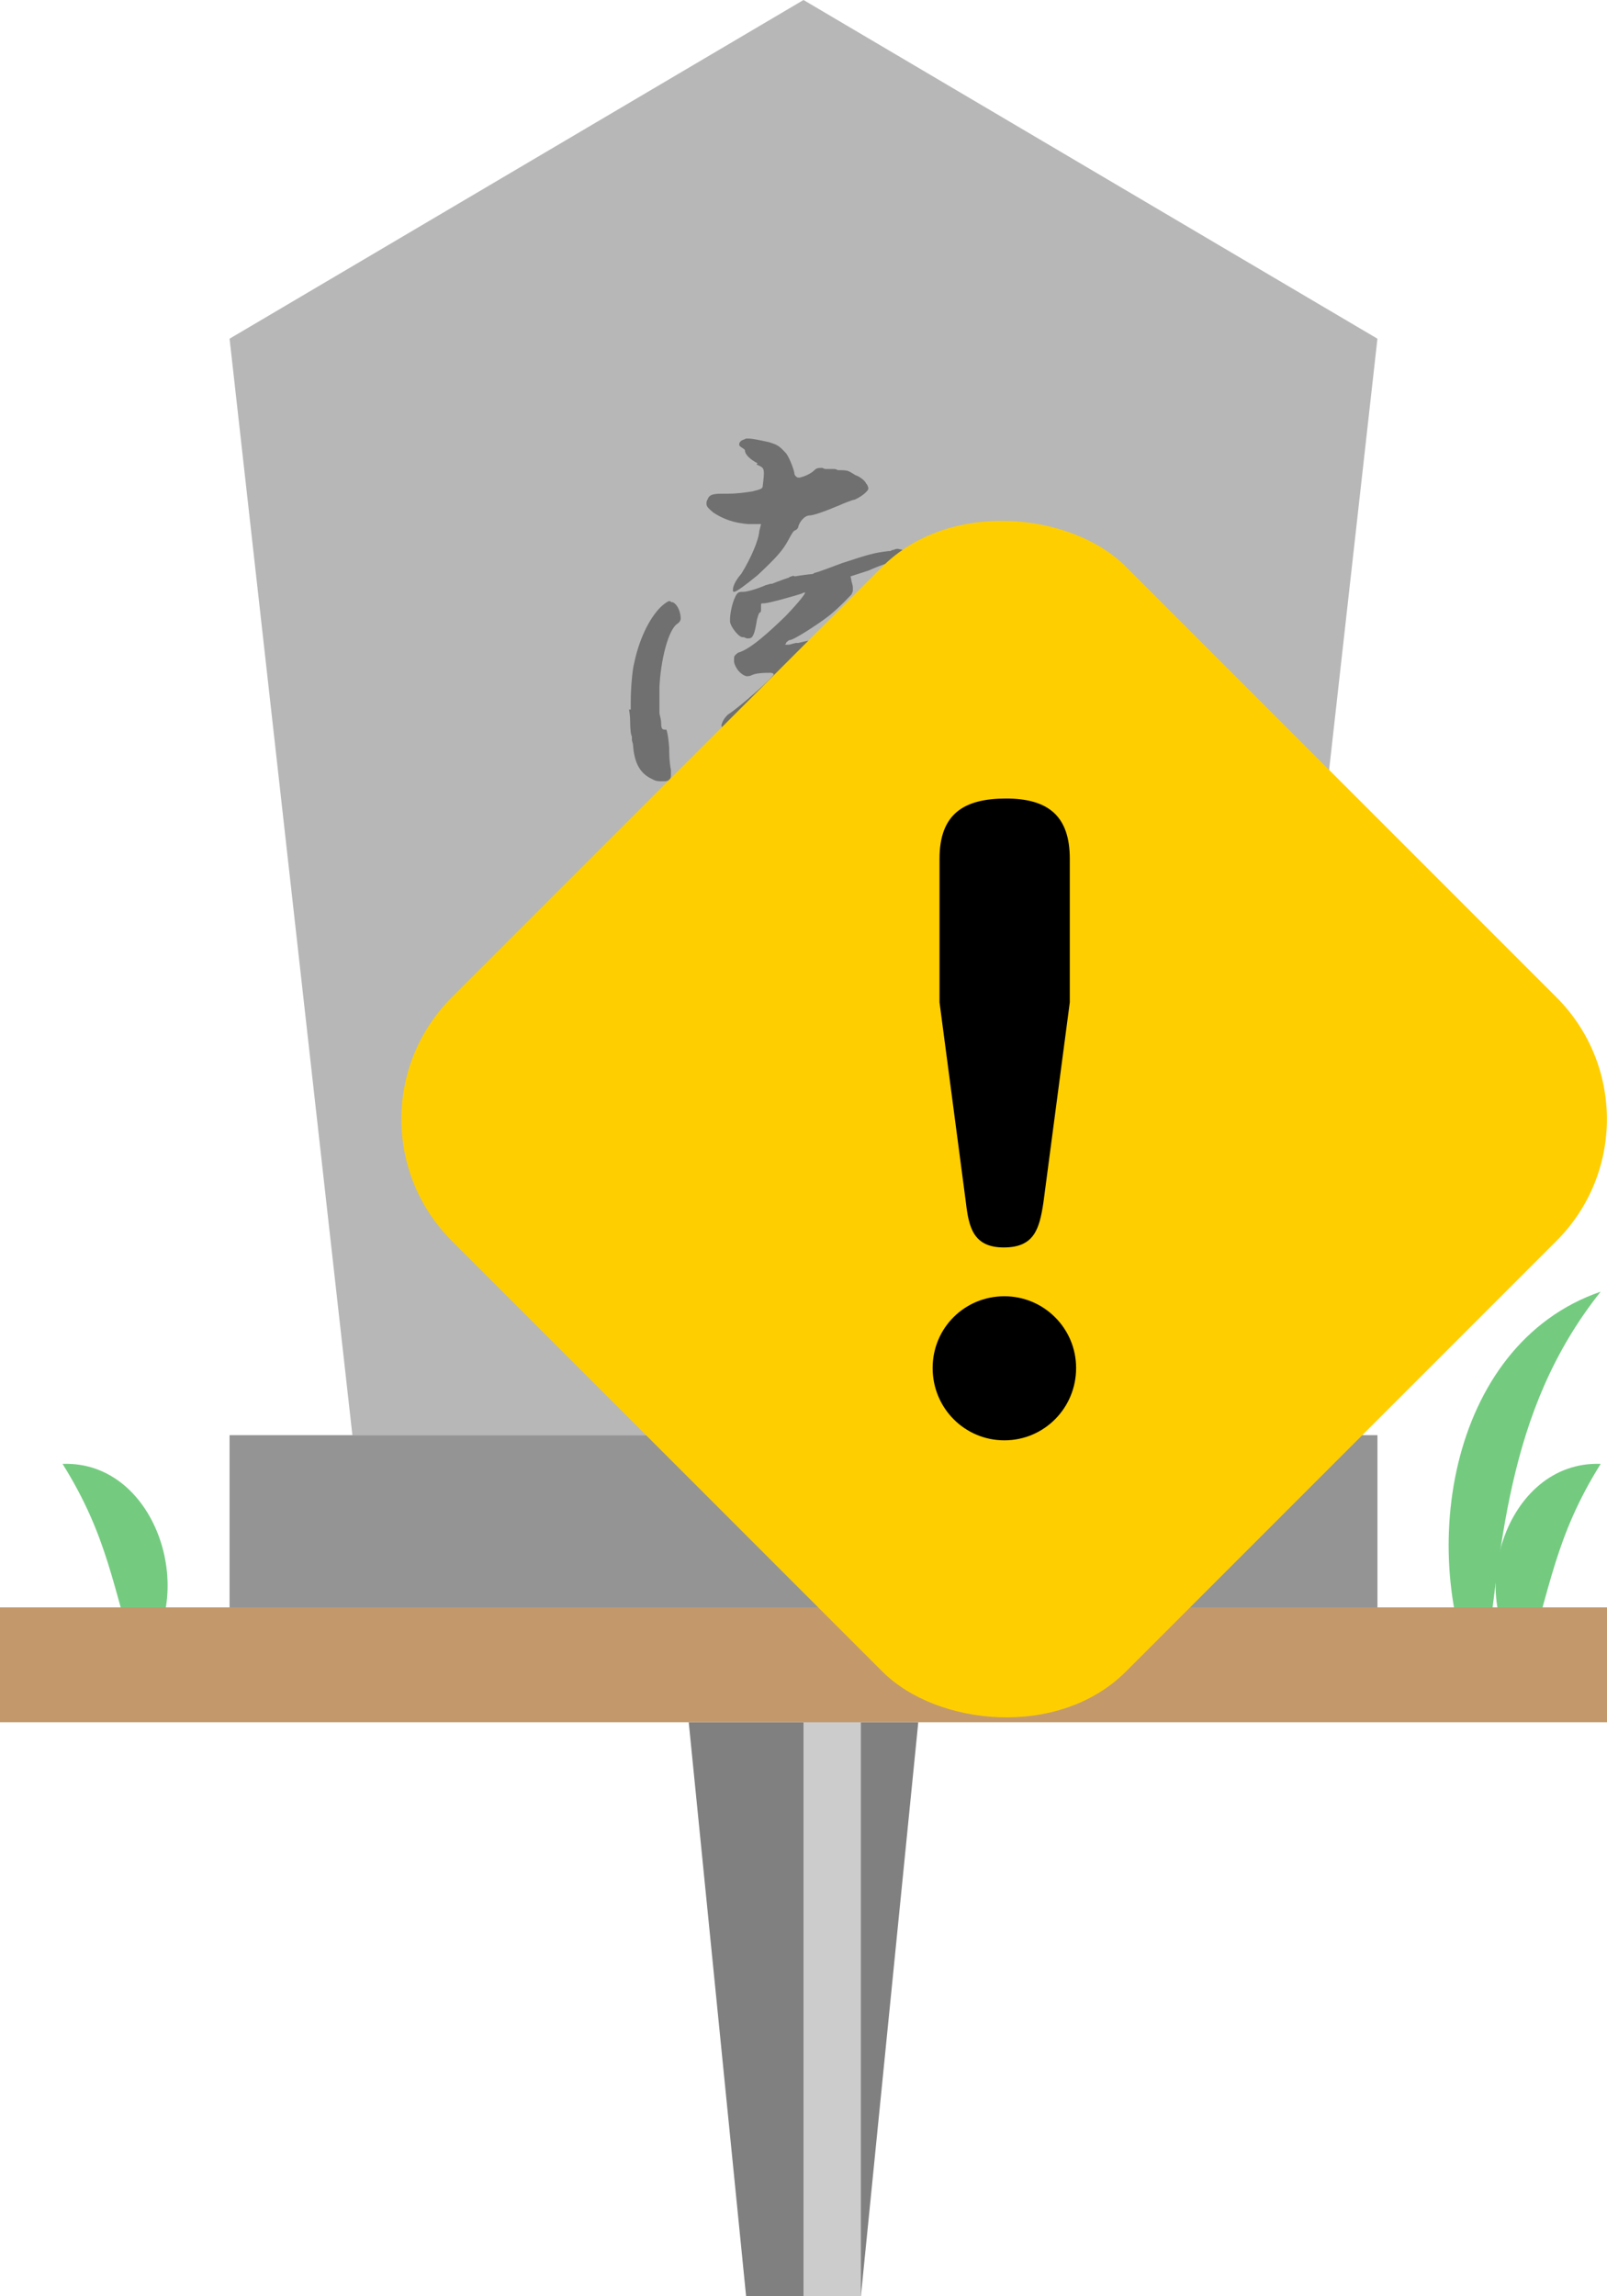 <?xml version="1.0" encoding="UTF-8"?>
<svg xmlns="http://www.w3.org/2000/svg" viewBox="0 0 28 40">
  <defs>
    <style>
      .cls-1 {
        fill: #fff;
        opacity: .3;
      }

      .cls-2 {
        fill: #333;
      }

      .cls-3 {
        fill: #39b54a;
      }

      .cls-4 {
        fill: gray;
      }

      .cls-5 {
        fill: #ffce00;
      }

      .cls-6 {
        fill: #a96e2d;
      }

      .cls-7 {
        fill: #999;
      }

      .cls-8 {
        fill: #ccc;
      }

      .cls-9 {
        fill: #666;
      }
    </style>
  </defs>
  <g id="_ピン" data-name="ピン">
    <g>
      <polygon class="cls-4" points="15 40 13 40 12 30 16 30 15 40"/>
      <rect class="cls-8" x="14" y="30" width="1" height="10"/>
    </g>
  </g>
  <g id="_ノーマル" data-name="ノーマル">
    <rect id="_土台" data-name="土台" class="cls-9" x="4" y="25" width="20" height="3"/>
    <polygon id="_本体" data-name="本体" class="cls-7" points="14 0 4 5.9 6.14 25 14 25 21.86 25 24 5.9 14 0"/>
    <g id="_南无" data-name="南无">
      <path class="cls-2" d="M10.99,12.36s0-.04,0-.05c0-.02,0-.04,0-.1,0-.22,.03-.56,.06-.66,.1-.48,.31-.85,.5-1.01,.06-.05,.1-.07,.11-.07h0s.02,0,.04,.02c0,0,.02,0,.02,0,.09,.04,.14,.18,.14,.28,0,.02,0,.05-.05,.09-.17,.1-.3,.66-.32,1.11v.27c0,.09,0,.16,0,.18,0,.02,.03,.11,.03,.18,0,.09,.02,.11,.06,.11h.03s.03,.05,.05,.32v.06c0,.14,.02,.28,.03,.32v.1c0,.06-.03,.09-.1,.1-.02,0-.04,0-.06,0-.06,0-.1,0-.17-.04-.22-.1-.31-.3-.33-.59,0-.03-.02-.07-.02-.09,0-.02,0-.05,0-.06-.02-.03-.03-.14-.03-.25,0-.12-.02-.22-.02-.22Zm2.21-4.29c-.14-.07-.22-.16-.22-.22,0-.02-.02-.03-.05-.05-.03-.02-.05-.03-.05-.06s.02-.06,.07-.08c.02,0,.03-.02,.06-.02h.03c.07,0,.16,.02,.35,.06,.16,.05,.18,.06,.31,.2,.07,.1,.14,.31,.14,.34s.02,.05,.03,.06c.02,.02,.03,.02,.06,.02h0s.15-.03,.25-.12c.04-.04,.06-.05,.14-.05,.02,0,.04,.02,.06,.02h.16s.02,0,.06,.02c.08,0,.15,0,.19,.02,.06,.03,.1,.06,.12,.07,.02,0,.15,.07,.18,.14,.02,.02,.04,.06,.04,.09,0,.05-.14,.15-.21,.18,0,0-.03,.02-.06,.02-.06,.02-.14,.05-.23,.09-.26,.11-.46,.18-.53,.18s-.16,.09-.19,.19c0,.03-.03,.06-.06,.07s-.06,.07-.11,.16c-.1,.19-.22,.32-.54,.62-.22,.18-.37,.29-.41,.29-.02,0-.02-.02-.02-.03,0-.06,.03-.15,.15-.29,.16-.26,.3-.58,.31-.74l.03-.12h-.22c-.26-.02-.44-.09-.61-.2-.07-.06-.12-.1-.12-.15v-.02s0-.04,.02-.06c.03-.1,.13-.1,.31-.1h.06c.14,0,.28-.02,.41-.04,.16-.04,.18-.05,.18-.1h0s.02-.15,.02-.21c0-.1-.02-.11-.13-.16Zm.65,1.97c.11-.02,.28-.04,.3-.04,0,0,.02,0,.04-.02,.09-.02,.26-.09,.48-.17,.46-.15,.55-.18,.81-.21h.03s.04-.02,.04-.02h.02s.03-.02,.07-.02c.02,0,.06,.02,.12,.02,.16,0,.24,.02,.33,.08,.21,.11,.32,.21,.33,.3,0,.02,.02,.04,.02,.06h0s0,.02,0,.02t0,.02h-.02s0,.07,.02,.11c.04,.15,.06,.26,.06,.66,0,.1,0,.16,0,.23,0,.27,.02,.36,.02,.37,.02,.02,.03,.27,.03,.58,0,.24,0,.5-.02,.75,0,.1-.02,.42-.03,.48v.03l-.02,.06s-.02,.11-.02,.14c0,.05-.02,.1-.02,.13v.02s-.03,.12-.03,.12c0,.04-.02,.12-.03,.18-.02,.16-.09,.32-.15,.4l-.12,.12v.02s0,.02,0,.02c-.03,.02-.1,.05-.17,.06-.03,0-.08,0-.09,0-.02,0-.06,0-.14-.03-.04-.03-.1-.09-.12-.12-.02-.04-.06-.07-.09-.07-.03,0-.14-.15-.14-.19,0-.02-.02-.04-.04-.05-.07-.06-.37-.42-.37-.44,0-.02-.02-.04-.03-.06t-.02-.03s-.06-.13-.09-.19c-.1-.21-.22-.32-.5-.54-.07-.07-.19-.16-.2-.16,0,.02,0,.12-.02,.27v.1c0,.07,0,.17,0,.27,0,.06,0,.12,0,.18,0,.1-.02,.2-.02,.25,0,.03,0,.06,0,.12,0,0-.04,.07-.05,.14,0,.07-.02,.12-.04,.14,0,.02-.02,.06-.02,.08,0,.06-.14,.28-.18,.32-.02,.02-.05,.06-.06,.1,0,.03-.02,.05-.03,.05t0,0v-.02s-.02-.03-.02-.04v-.02c0-.09-.05-.9-.06-1v-.28s-.03-.27-.03-.27v-.12c-.02-.07-.02-.1-.07-.1,0,0-.02,0-.03,0-.02,0-.04,.02-.05,.02-.14,.05-.49,.09-.6,.09-.1,0-.16-.03-.22-.19-.02-.05-.04-.09-.04-.12,.02-.07,.05-.12,.11-.18,.22-.14,.8-.66,.8-.7,0-.02-.03-.03-.06-.03h0c-.21,0-.27,.02-.32,.04-.03,.02-.08,.02-.09,.02-.1-.02-.2-.14-.22-.25,0-.03,0-.05,0-.06,0-.05,.02-.06,.07-.1,.22-.06,.56-.38,.82-.63h0c.27-.28,.35-.4,.35-.42h0s-.03,0-.06,.02c-.12,.04-.58,.17-.66,.17-.04,0-.05,0-.05,.02,0,0,0,.02,0,.04v.02s0,.02,0,.02c0,.02,0,.06-.02,.06-.02,0-.04,.09-.05,.12-.04,.25-.07,.33-.14,.33,0,0-.02,0-.04,0l-.05-.02h0s-.02,0-.02,0c-.07,0-.21-.18-.22-.27v-.05c0-.07,.03-.26,.09-.38,.03-.07,.06-.09,.11-.09h.02c.08,0,.25-.05,.41-.12,.02,0,.06-.02,.08-.02h.02s.15-.06,.27-.1c0,0,.02,0,.04-.02l.06-.02Zm-.29,2.29v-.06s0-.07-.02-.07h0s0,0,0,0c-.09,0-.31,.24-.31,.33h0s.29-.1,.3-.13c.02,0,.02-.05,.02-.06Zm2.21,.8s.05-.25,.06-.3c.02-.1,.05-.3,.06-.45,.02-.09,.02-.18,.02-.25,.02-.2,.03-.81,.04-1.54,0-.11,.02-.23,.02-.32,0-.2,0-.34,0-.41v-.04s-.06-.05-.12-.05c-.03,0-.06,0-.11,0h-.07c-.16,.02-.29,.06-.54,.17l-.31,.1,.02,.1s.02,.06,.02,.09c0,.02,0,.04,0,.06s-.02,.05-.02,.06t0,0s-.21,.23-.4,.38c-.18,.14-.61,.42-.68,.42-.02,0-.03,.02-.06,.04h0s0,0,0,0c0,.02-.02,.03-.02,.04h0s.02,0,.06,0c.03,0,.07-.02,.13-.03h.04c.16-.04,.26-.06,.35-.06,0,0,.02,0,.06,0h.02s.04,0,.06,.02h.02s.05,.02,.08,.02c.02,0,.05,.02,.06,.02,.09,.02,.17,.14,.17,.21v.03s-.08,.07-.14,.07c-.08,.04-.21,.12-.33,.2-.04,.02-.08,.05-.1,.07-.05,.05-.06,.07-.06,.13v.02s0,.03,0,.04c0,.09,.02,.12,.04,.12t.02,0c.07-.06,.37-.13,.46-.13h.02s.05,.02,.06,.02h0s.18,.13,.18,.15c0,.02-.04,.05-.12,.07-.06,0-.14,.05-.17,.06-.04,.02-.1,.04-.11,.04-.02,0-.06,.04-.1,.08l-.08,.08,.09,.07c.46,.45,.95,.84,1.13,.93h.03s.02,.02,.02,.02c0,0,.03,0,.04-.02,.04-.05,.12-.21,.12-.27,0-.03,0-.07,.02-.08,0,0,.02,0,.02-.02Z"/>
      <path class="cls-2" d="M16.72,21.88c-.43,.14-1.57,.3-1.93,.33-.08,0-.16,0-.24,0-.56,0-.92-.16-1.07-.5-.08-.16-.1-.28-.1-.54,0-.12,0-.27,.02-.48,.02-.32,.03-.57,.04-.61,0-.04,.02-.17,.03-.29,0-.12,.02-.23,.02-.26,.09-.38,.13-.58,.13-.68,0-.04,0-.06-.02-.08t0,0s-.05,.04-.1,.14c-.13,.27-.26,.51-.31,.59,0,0-.03,.05-.06,.1,0,.02-.04,.07-.06,.1-.03,.06-.1,.16-.22,.31-.1,.13-.24,.33-.41,.57-.02,.03-.06,.09-.12,.15-.04,.05-.13,.16-.18,.22-.06,.07-.11,.15-.13,.18,0,0-.04,.05-.07,.08-.02,0-.03,.02-.05,.04-.04,.03-.11,.12-.16,.18-.05,.06-.13,.16-.18,.22-.12,.13-.3,.25-.41,.26h0c-.08,0-.2-.07-.2-.13s.23-.32,.5-.61c.41-.42,.52-.56,1.06-1.42,.22-.38,.52-1.02,.52-1.11h0s-.07,0-.11,.02c-.09,0-.25,.06-.39,.1-.12,.04-.34,.11-.53,.18-.06,.02-.11,.02-.17,.03-.07,0-.13,.02-.18,.04-.18,.08-.25,.1-.31,.1,0,0-.06,0-.1,.02-.05,.02-.09,.02-.11,.02s-.06-.02-.11-.05c-.12-.06-.24-.18-.3-.34,0,0-.02-.02-.02-.03,0-.05,.1-.07,.26-.1,.08,0,.15-.02,.22-.03,.17-.02,.34-.06,.38-.06,.06-.02,.18-.05,.33-.08,.19-.04,.4-.09,.49-.12,.02,0,.07-.02,.08-.02,.09-.02,.23-.05,.34-.08,.06-.02,.11-.05,.14-.06,.08-.03,.15-.06,.21-.08,.07-.03,.1-.09,.14-.18,.07-.22,.1-.32,.14-.65,.02-.17,.03-.26,.03-.31,0-.07-.02-.1-.06-.14-.06-.06-.09-.07-.18-.07h-.07c-.09,0-.2-.02-.26-.02-.1-.02-.18-.12-.18-.21v-.07s0-.06,0-.06c0-.1,.31-.24,.61-.28,.05,0,.12-.02,.15-.02,.02,0,.07-.02,.09-.02h.06s.13-.02,.18-.02h.1c.06,0,.12-.02,.18-.02,.07,0,.15,0,.18-.02h.02s.1,0,.17,.02c.27,.04,.46,.17,.5,.34,0,.02,0,.03,0,.05,0,.02-.02,.05-.04,.07-.02,.02-.04,.03-.06,.04t-.03,.02h-.15c-.06,.02-.12,.03-.14,.05-.02,.02-.06,.02-.09,.02-.02,0-.14,.05-.26,.1l-.2,.13,.02,.18c0,.15-.02,.28-.1,.5,0,.03-.02,.13-.06,.23-.02,.07-.04,.14-.04,.17h0s.02,0,.02,0l.13-.02,.14-.02h.05c.25-.08,.49-.14,.66-.17,.14-.03,.32-.1,.47-.22,.02-.02,.1-.04,.16-.06,.03,0,.08,.03,.12,.06,0,0,.02,.02,.04,.03,.12,.07,.22,.13,.24,.13,0,0,.08,.04,.17,.1,.13,.09,.14,.1,.14,.18,0,.05-.02,.1-.03,.11-.02,.02-.13,.02-.26,.02h-.09c-.17,0-.34,0-.38,.02-.02,0-.05,0-.08,0h-.09c-.1,.02-.17,.02-.29,.05-.03,0-.06,0-.1,0h-.03s-.09,.02-.14,.03c-.05,.02-.13,.04-.18,.04-.02,0-.21,.04-.35,.07-.06,.02-.13,.03-.18,.04-.05,0-.08,.02-.1,.02l-.06,.02s-.1,.04-.11,.06c0,.02,0,.03,0,.05,0,.03,.02,.06,.09,.14,.15,.21,.19,.34,.19,.61-.02,.24-.06,.55-.1,.72v.07c-.02,.13-.03,.39-.05,.7,0,.2-.02,.44-.02,.57,0,.29,.03,.32,.11,.35,.1,.02,.14,.02,.29,.03h.02s.08,0,.12,0c.1,0,.21-.02,.3-.04h.06s.05,0,.06-.02l.19-.02c.16-.02,.37-.06,.48-.1,.05-.02,.1-.02,.16-.03,.05,0,.14-.02,.16-.02,.6-.16,.74-.25,.9-.56,.02-.03,.03-.07,.05-.1,.02-.05,.03-.09,.04-.1,0-.03,.02-.07,.03-.09,0-.02,.02-.07,.02-.13,0-.06,.02-.18,.04-.28,.02-.1,.02-.19,.02-.29,0-.08,0-.15,0-.22-.02-.08-.02-.2-.02-.3s0-.17,.02-.17c.02,0,.03,.02,.03,.04,0,.04,.04,.24,.1,.38,.02,.05,.05,.11,.06,.14,0,.02,.02,.06,.04,.08,.02,.02,.03,.06,.03,.09,0,.02,.02,.07,.05,.1,.03,.04,.05,.1,.05,.22,0,.1,.04,.19,.08,.27,.04,.1,.05,.14,.05,.27v.21c-.02,.2-.04,.38-.06,.42-.06,.17-.22,.29-.54,.37Z"/>
    </g>
    <g id="_地面" data-name="地面">
      <path id="_草" data-name="草" class="cls-3" d="M2.4,29c-.44-1.34-.51-2.22-1.31-3.5,1.67-.06,2.41,2.38,1.31,3.5h0Z"/>
      <path id="_草-2" data-name="草" class="cls-3" d="M26.58,29c-1.1-1.12-.36-3.56,1.31-3.5-.8,1.28-.87,2.16-1.31,3.5h0Z"/>
      <path id="_草-3" data-name="草" class="cls-3" d="M25.82,29.5c-1.16-2.29-.63-6.07,2.07-7-1.67,2.1-1.73,4.49-2.07,7h0Z"/>
      <rect id="_地面-2" data-name="地面" class="cls-6" y="28" width="28" height="2"/>
    </g>
  </g>
  <g id="_要調査" data-name="要調査">
    <path id="_白ベール" data-name="白ベール" class="cls-1" d="M12.09,0h3.88c6.64,0,12.03,5.39,12.03,12.03V30H0V12.09C0,5.42,5.42,0,12.09,0Z"/>
    <g>
      <rect class="cls-5" x="9.19" y="11.19" width="16.61" height="16.61" rx="3" ry="3" transform="translate(-8.66 18.08) rotate(-45)"/>
      <path d="M18.75,23.83c0,.7-.56,1.26-1.25,1.26s-1.25-.56-1.25-1.26,.56-1.25,1.25-1.25,1.25,.56,1.25,1.25Zm-.57-2.88c-.07,.46-.16,.78-.69,.78s-.61-.35-.66-.78l-.46-3.49v-2.5c0-.78,.42-1.05,1.16-1.05s1.11,.31,1.11,1.05v2.5l-.46,3.49Z"/>
    </g>
  </g>
</svg>